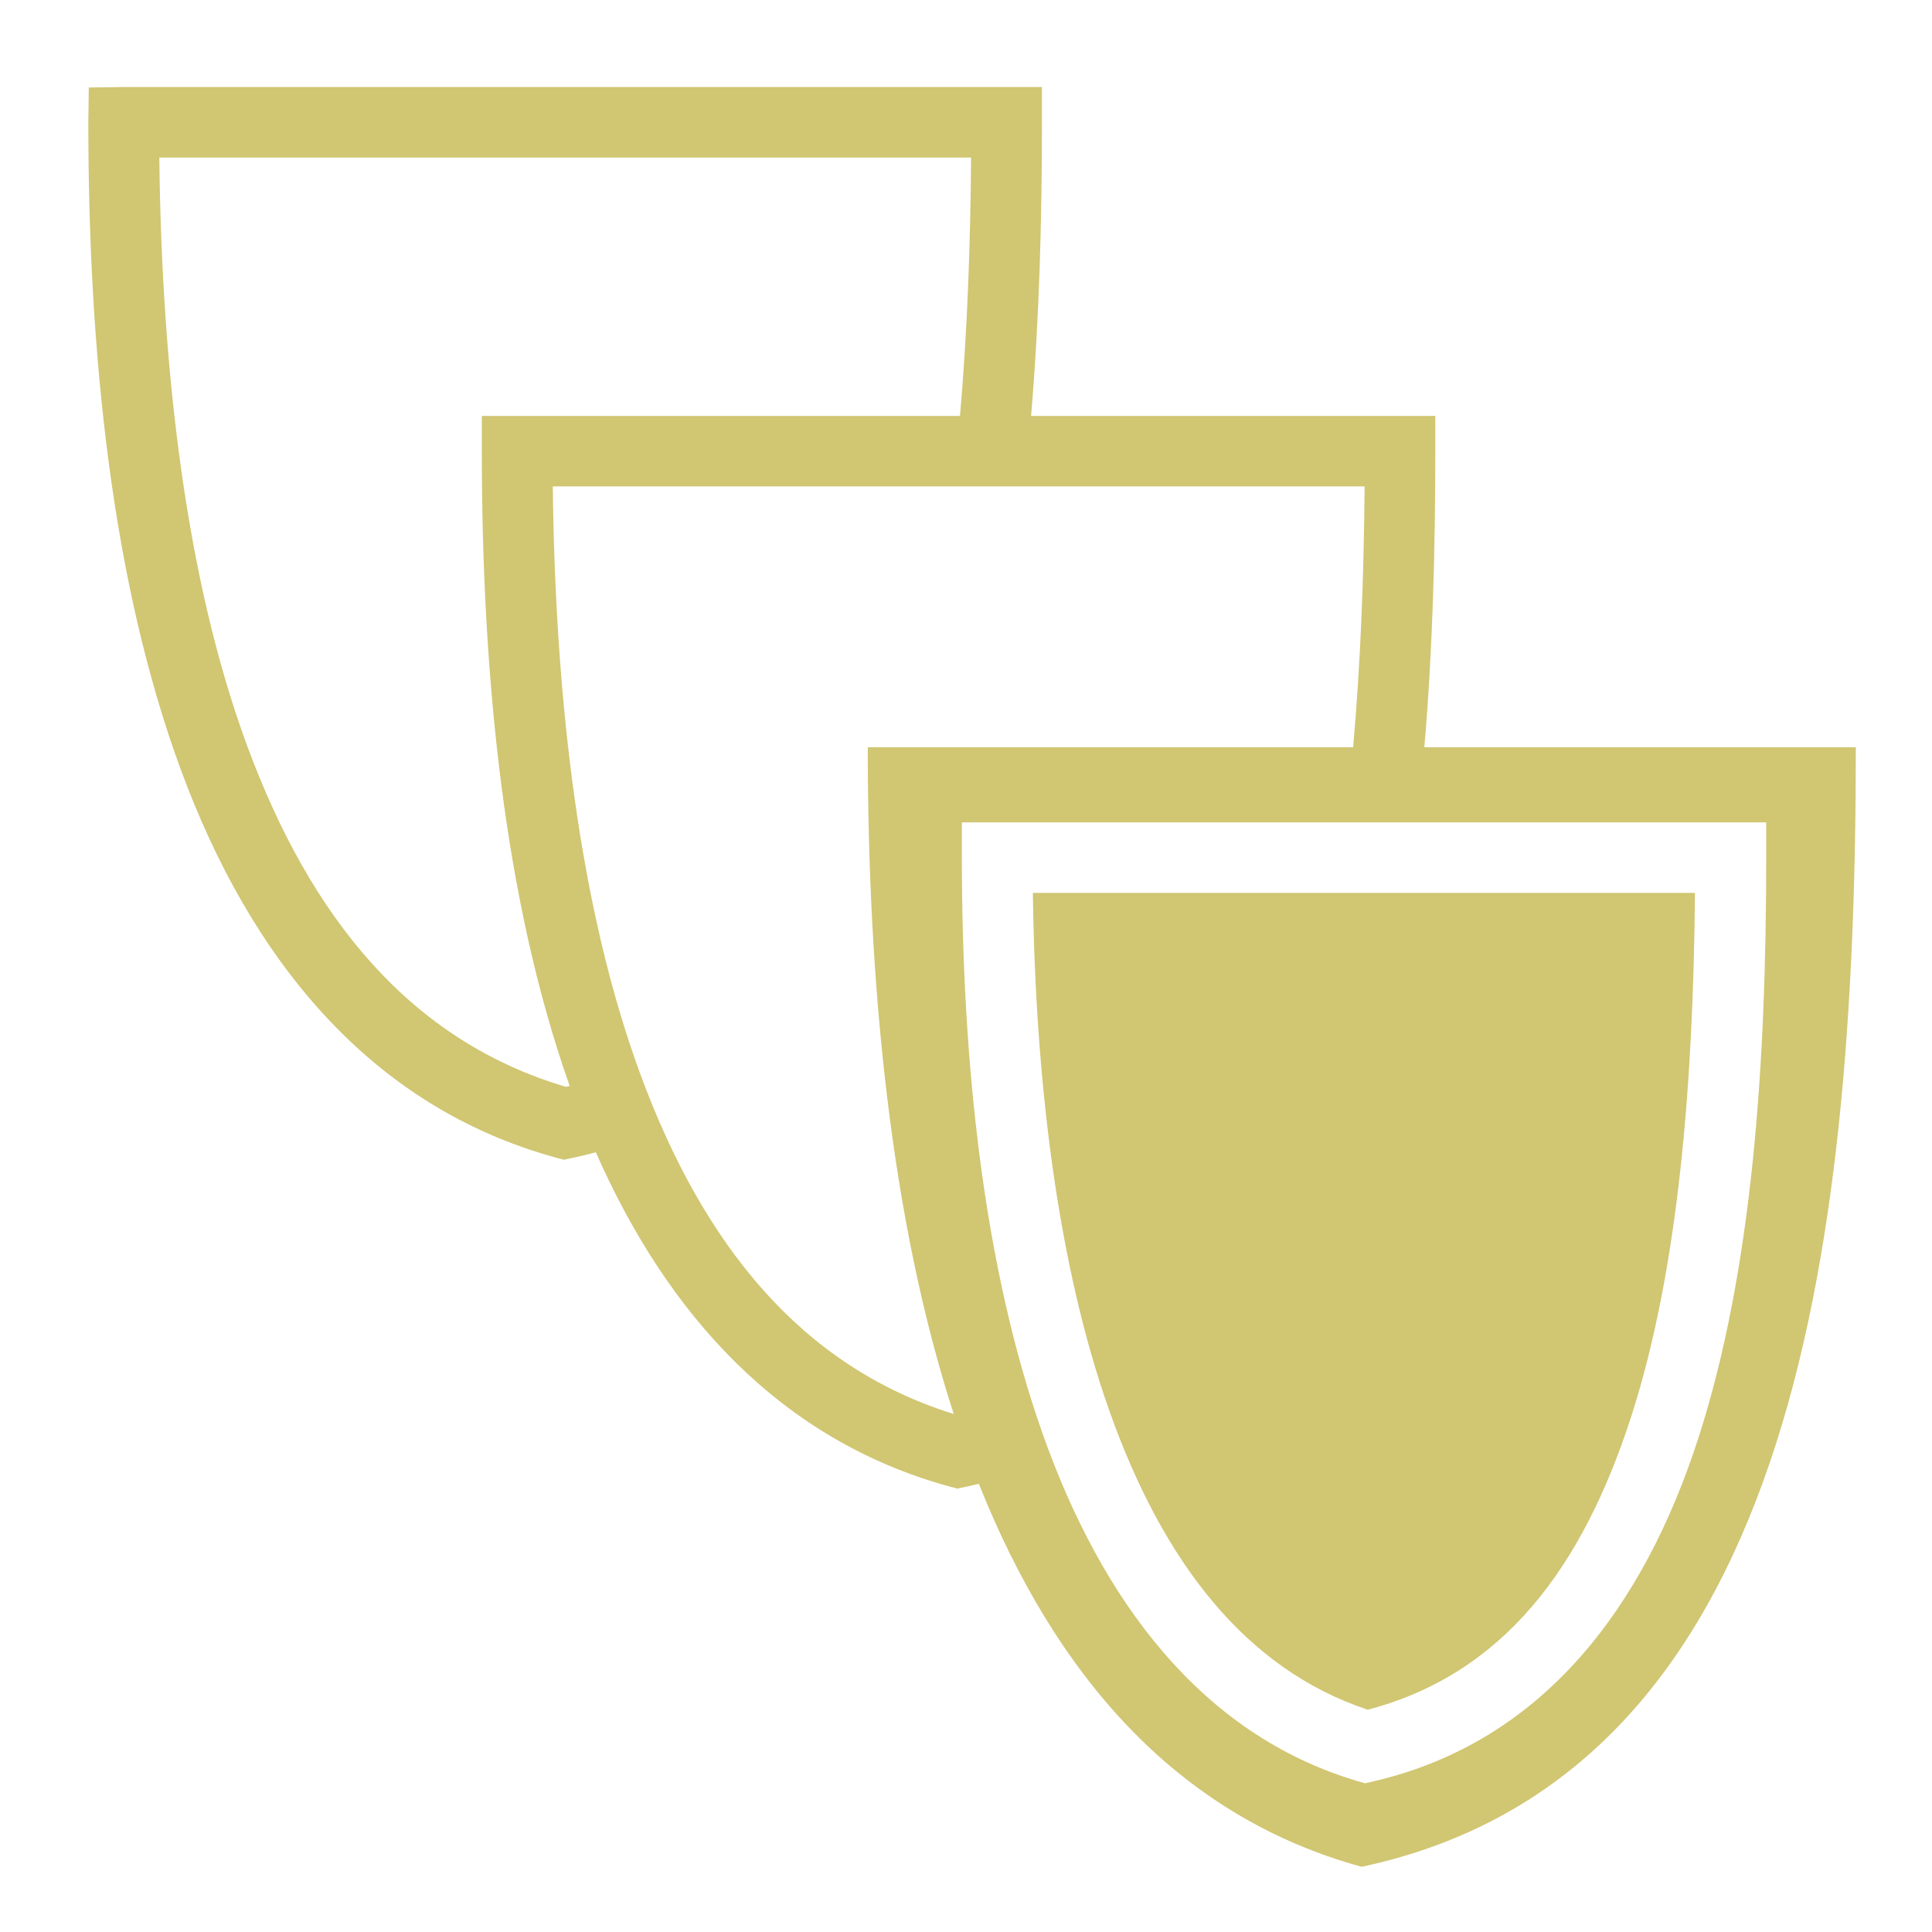 <svg xmlns="http://www.w3.org/2000/svg" viewBox="0 0 512 512"><path fill="#d1c672" d="M32.75 23.063l-9.22.125-.124 9.218c0 60.947 6.182 121.836 24.532 171.625 18.35 49.79 49.816 89.117 99.28 102.72l2.22.594 2.218-.47c2.123-.452 4.195-.96 6.25-1.5 18.914 42.993 48.93 76.25 93.594 88.532l2.188.594 2.218-.47c1.185-.25 2.337-.532 3.5-.81 20.05 50.325 52.134 87.948 101.438 101.5 113.453-24.192 130.97-161.447 130.97-296.69H377.467c2.195-25.66 2.905-52.133 2.905-78.468v-9.343H273.25c2.16-25.457 2.875-51.703 2.875-77.814v-9.343H32.75zm9.47 18.687h215.124c-.17 23.184-1 46.25-2.938 68.47H127.688v9.343c0 59.563 5.887 119.072 23.282 168.218-.326.08-.643.175-.97.25-41.358-12.25-67.735-44.895-84.53-90.467C49.266 153.602 42.85 98.21 42.22 41.75zm104.28 87.156h215.125c-.172 23.407-1.046 46.71-3.03 69.125H229.968c0 62.666 6.02 125.03 22.78 176.69-40.495-12.593-66.44-44.983-83.03-90-16.203-43.962-22.588-99.355-23.22-155.814zm108.406 89.03h213.156v9.345c0 54.125-3.516 108.978-17.968 153.782-14.452 44.805-41.13 80.5-85.938 90.97l-2.437.562-2.408-.72c-40.974-12.34-67.332-47.6-83-91.905-15.667-44.306-21.406-98.46-21.406-152.69v-9.343zm18.813 18.69c.65 49.682 6.538 98.41 20.217 137.093 14.2 40.152 36.1 68.604 68.532 79.374 35.817-9.437 56.817-37.4 69.842-77.78 12.557-38.93 16.445-88.56 16.875-138.69H273.72z"  fill-rule="evenodd"/></svg>